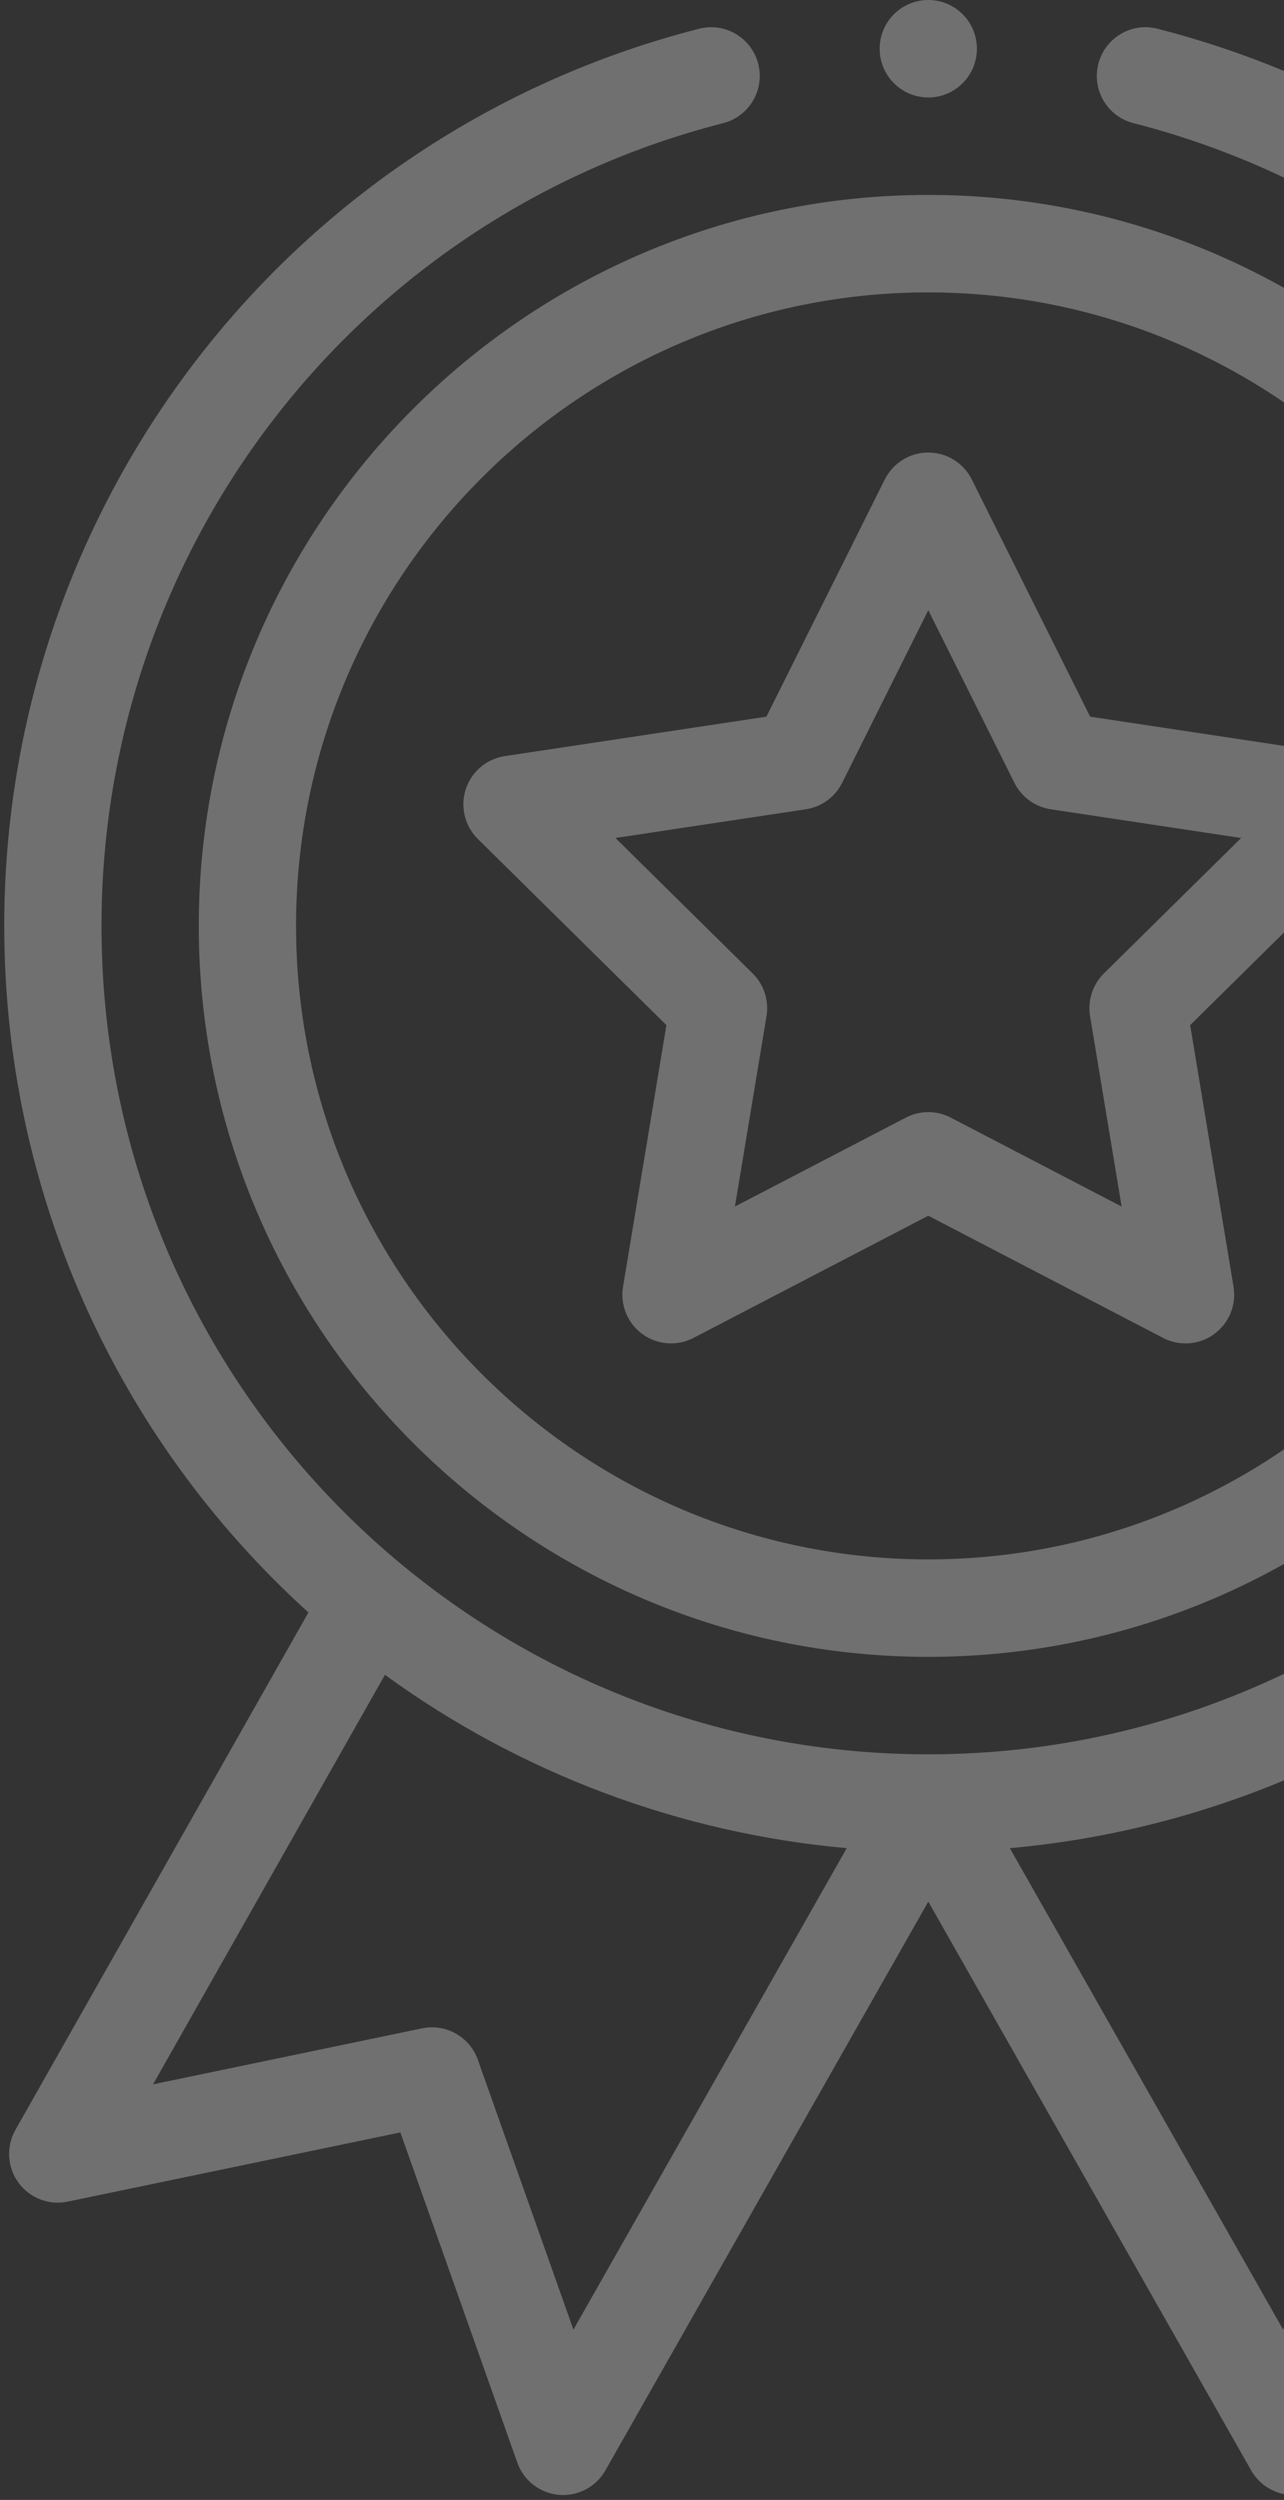 <svg width="74" height="144" viewBox="0 0 74 144" fill="none" xmlns="http://www.w3.org/2000/svg">
<rect x="0" y="0" width="74" height="144" fill="#333333" stroke="none"/>
<path opacity="0.3" fill-rule="evenodd" clip-rule="evenodd" d="M74 4.088C71.658 3.114 69.224 2.298 66.709 1.655C65.208 1.271 63.683 2.178 63.3 3.68C62.917 5.182 63.822 6.711 65.322 7.094C68.355 7.869 71.255 8.926 74 10.232V4.088ZM74 96.414C67.774 99.391 60.816 101.052 53.5 101.052C27.38 101.052 5.85 79.887 5.85 53.333C5.85 31.501 20.582 12.487 41.676 7.094C43.176 6.711 44.081 5.182 43.699 3.68C43.316 2.178 41.791 1.271 40.29 1.655C16.711 7.682 0.244 28.933 0.244 53.333C0.244 68.488 6.607 82.767 17.776 92.88L0.889 122.684C0.346 123.643 0.414 124.832 1.062 125.722C1.71 126.614 2.818 127.042 3.897 126.818L23.074 122.83L29.814 141.851C30.18 142.886 31.116 143.61 32.208 143.708C33.301 143.806 34.349 143.254 34.891 142.299L53.5 109.536L72.107 142.299C72.517 143.02 73.213 143.509 74 143.665V134.052L73.951 134.19L58.199 106.457C63.65 105.971 68.982 104.646 74 102.551V96.414ZM74 16.581C67.932 13.173 60.938 11.228 53.5 11.228C30.316 11.228 11.456 30.116 11.456 53.333C11.456 76.55 30.316 95.438 53.5 95.438C60.938 95.438 67.932 93.494 74 90.086V83.487C68.156 87.485 61.095 89.824 53.5 89.824C33.407 89.824 17.062 73.455 17.062 53.333C17.062 33.212 33.407 16.842 53.5 16.842C61.095 16.842 68.156 19.182 74 23.179V16.581ZM74 42.965L62.828 41.281L56.006 27.617C55.532 26.667 54.561 26.066 53.5 26.066C52.438 26.066 51.468 26.667 50.992 27.617L44.17 41.281L29.092 43.554C28.042 43.712 27.172 44.45 26.843 45.462C26.515 46.474 26.787 47.583 27.542 48.329L38.407 59.049L35.907 74.116C35.733 75.165 36.165 76.222 37.025 76.847C37.883 77.472 39.021 77.557 39.964 77.068L53.5 70.028L67.035 77.068C67.97 77.553 69.107 77.478 69.973 76.847C70.833 76.222 71.265 75.165 71.091 74.116L68.592 59.049L74 53.713V42.965ZM56.302 2.807C56.302 4.357 55.048 5.614 53.499 5.614C51.951 5.614 50.697 4.357 50.697 2.807C50.697 1.257 51.951 0 53.499 0C55.048 0 56.302 1.257 56.302 2.807ZM48.534 45.095C48.126 45.912 47.346 46.479 46.444 46.615L35.47 48.27L43.377 56.071C44.028 56.712 44.326 57.63 44.176 58.532L42.356 69.498L52.208 64.375C52.613 64.164 53.056 64.059 53.5 64.059C53.943 64.059 54.386 64.164 54.791 64.375L64.642 69.498L62.823 58.532C62.674 57.63 62.971 56.712 63.621 56.071L71.529 48.27L60.555 46.615C59.653 46.479 58.873 45.912 58.465 45.095L53.5 35.149L48.534 45.095ZM27.54 118.646L33.048 134.19L48.799 106.457C39.205 105.602 29.978 102.146 22.186 96.472L8.822 120.06L24.328 116.835C25.7 116.55 27.071 117.323 27.54 118.646Z" fill="white"/>
</svg>
